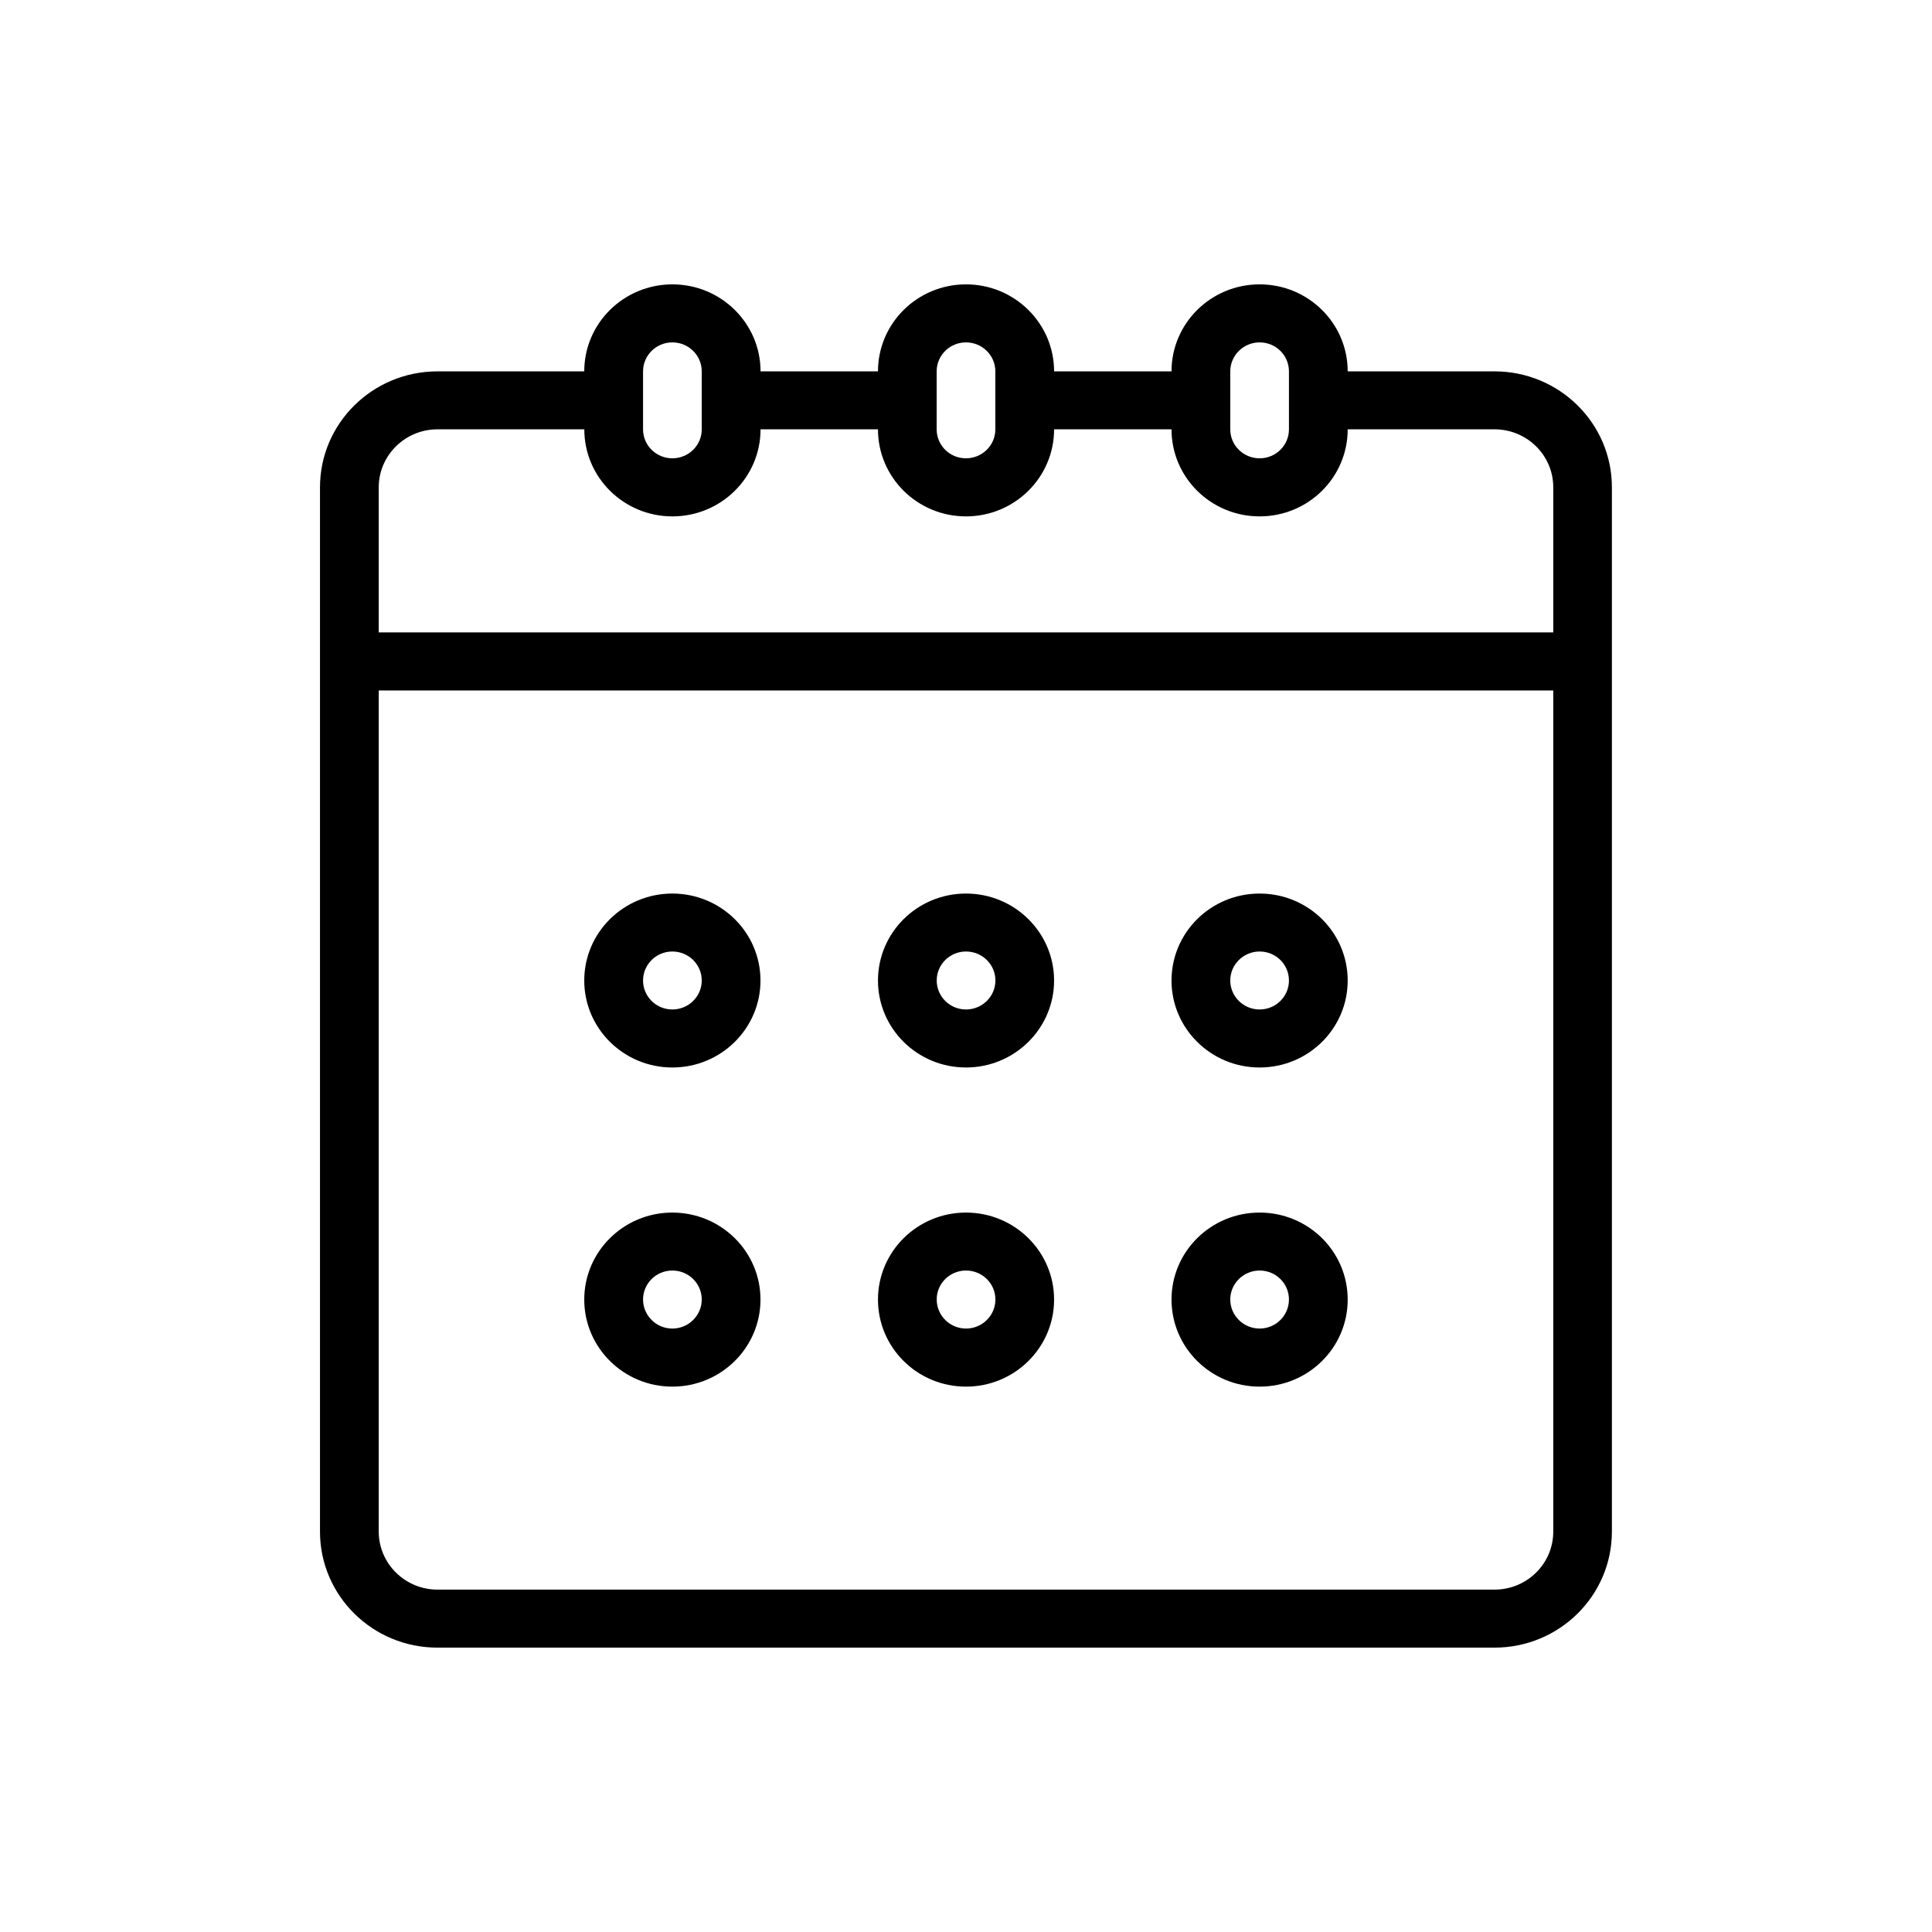 <?xml version="1.0" standalone="no"?><!DOCTYPE svg PUBLIC "-//W3C//DTD SVG 1.1//EN" "http://www.w3.org/Graphics/SVG/1.1/DTD/svg11.dtd"><svg t="1508328276456" class="icon" style="" viewBox="0 0 1024 1024" version="1.1" xmlns="http://www.w3.org/2000/svg" p-id="3288" xmlns:xlink="http://www.w3.org/1999/xlink" width="200" height="200"><defs><style type="text/css"></style></defs><path d="M667.616 565.792c25.824 0 46.688-20.672 46.688-46.08 0-25.472-20.864-46.112-46.688-46.112s-46.688 20.64-46.688 46.112C620.928 545.12 641.824 565.792 667.616 565.792zM667.616 504.32c8.64 0 15.552 6.88 15.552 15.36s-6.944 15.36-15.552 15.36c-8.576 0-15.552-6.88-15.552-15.36S659.072 504.32 667.616 504.32zM356.352 565.792c25.792 0 46.72-20.672 46.72-46.08 0-25.472-20.928-46.112-46.72-46.112s-46.688 20.64-46.688 46.112C309.664 545.12 330.592 565.792 356.352 565.792zM356.352 504.32c8.64 0 15.584 6.88 15.584 15.36s-6.976 15.36-15.584 15.36c-8.576 0-15.52-6.88-15.52-15.36S347.776 504.32 356.352 504.32zM792.128 196.832l-77.824 0c0-25.44-20.864-46.112-46.688-46.112s-46.688 20.672-46.688 46.112l-62.24 0c0-25.44-20.928-46.112-46.688-46.112-25.792 0-46.656 20.672-46.656 46.112l-62.24 0c0-25.44-20.928-46.112-46.72-46.112S309.664 171.36 309.664 196.832L231.872 196.832C197.472 196.832 169.6 224.384 169.6 258.304l0 553.472c0 33.984 27.872 61.504 62.24 61.504l560.256 0c34.368 0 62.24-27.52 62.24-61.504L854.336 258.304C854.368 224.384 826.496 196.832 792.128 196.832zM652.064 196.832c0-8.48 7.008-15.36 15.552-15.36 8.64 0 15.552 6.88 15.552 15.36l0 30.72c0 8.512-6.944 15.36-15.552 15.36-8.576 0-15.552-6.848-15.552-15.36L652.064 196.832zM496.448 196.832c0-8.48 6.944-15.36 15.52-15.36 8.64 0 15.584 6.88 15.584 15.36l0 30.72c0 8.512-6.976 15.36-15.584 15.36-8.576 0-15.52-6.848-15.52-15.36L496.448 196.832zM340.832 196.832c0-8.48 6.944-15.36 15.52-15.36 8.64 0 15.584 6.88 15.584 15.36l0 30.72c0 8.512-6.976 15.36-15.584 15.36-8.576 0-15.52-6.848-15.52-15.36L340.832 196.832zM823.264 811.776c0 16.96-13.888 30.752-31.136 30.752L231.872 842.528c-17.152 0-31.136-13.792-31.136-30.752L200.736 365.952l622.528 0L823.264 811.776zM823.264 335.2 200.736 335.2 200.736 258.304c0-16.96 13.984-30.752 31.136-30.752l77.824 0c0 25.472 20.896 46.144 46.688 46.144s46.72-20.672 46.72-46.144l62.24 0c0 25.472 20.864 46.144 46.656 46.144 25.76 0 46.688-20.672 46.688-46.144l62.24 0c0 25.472 20.864 46.144 46.688 46.144s46.688-20.672 46.688-46.144l77.824 0c17.248 0 31.136 13.792 31.136 30.752L823.264 335.2zM512 565.792c25.76 0 46.688-20.672 46.688-46.08 0-25.472-20.928-46.112-46.688-46.112-25.792 0-46.656 20.64-46.656 46.112C465.344 545.12 486.208 565.792 512 565.792zM512 504.32c8.64 0 15.584 6.88 15.584 15.36s-6.976 15.36-15.584 15.36c-8.576 0-15.52-6.88-15.52-15.36S503.392 504.32 512 504.32zM512 734.944c25.76 0 46.688-20.672 46.688-46.144 0-25.472-20.928-46.112-46.688-46.112-25.792 0-46.656 20.672-46.656 46.112C465.344 714.272 486.208 734.944 512 734.944zM512 673.408c8.64 0 15.584 6.88 15.584 15.36 0 8.48-6.976 15.392-15.584 15.392-8.576 0-15.52-6.944-15.52-15.392C496.448 680.288 503.392 673.408 512 673.408zM667.616 734.944c25.824 0 46.688-20.672 46.688-46.144 0-25.472-20.864-46.112-46.688-46.112s-46.688 20.672-46.688 46.112C620.928 714.272 641.824 734.944 667.616 734.944zM667.616 673.408c8.64 0 15.552 6.88 15.552 15.36 0 8.48-6.944 15.392-15.552 15.392-8.576 0-15.552-6.944-15.552-15.392C652.064 680.288 659.072 673.408 667.616 673.408zM356.352 734.944c25.792 0 46.72-20.672 46.72-46.144 0-25.472-20.928-46.112-46.72-46.112s-46.688 20.672-46.688 46.112C309.664 714.272 330.592 734.944 356.352 734.944zM356.352 673.408c8.64 0 15.584 6.88 15.584 15.36 0 8.48-6.976 15.392-15.584 15.392-8.576 0-15.52-6.944-15.52-15.392C340.832 680.288 347.776 673.408 356.352 673.408z" p-id="3289"></path></svg>